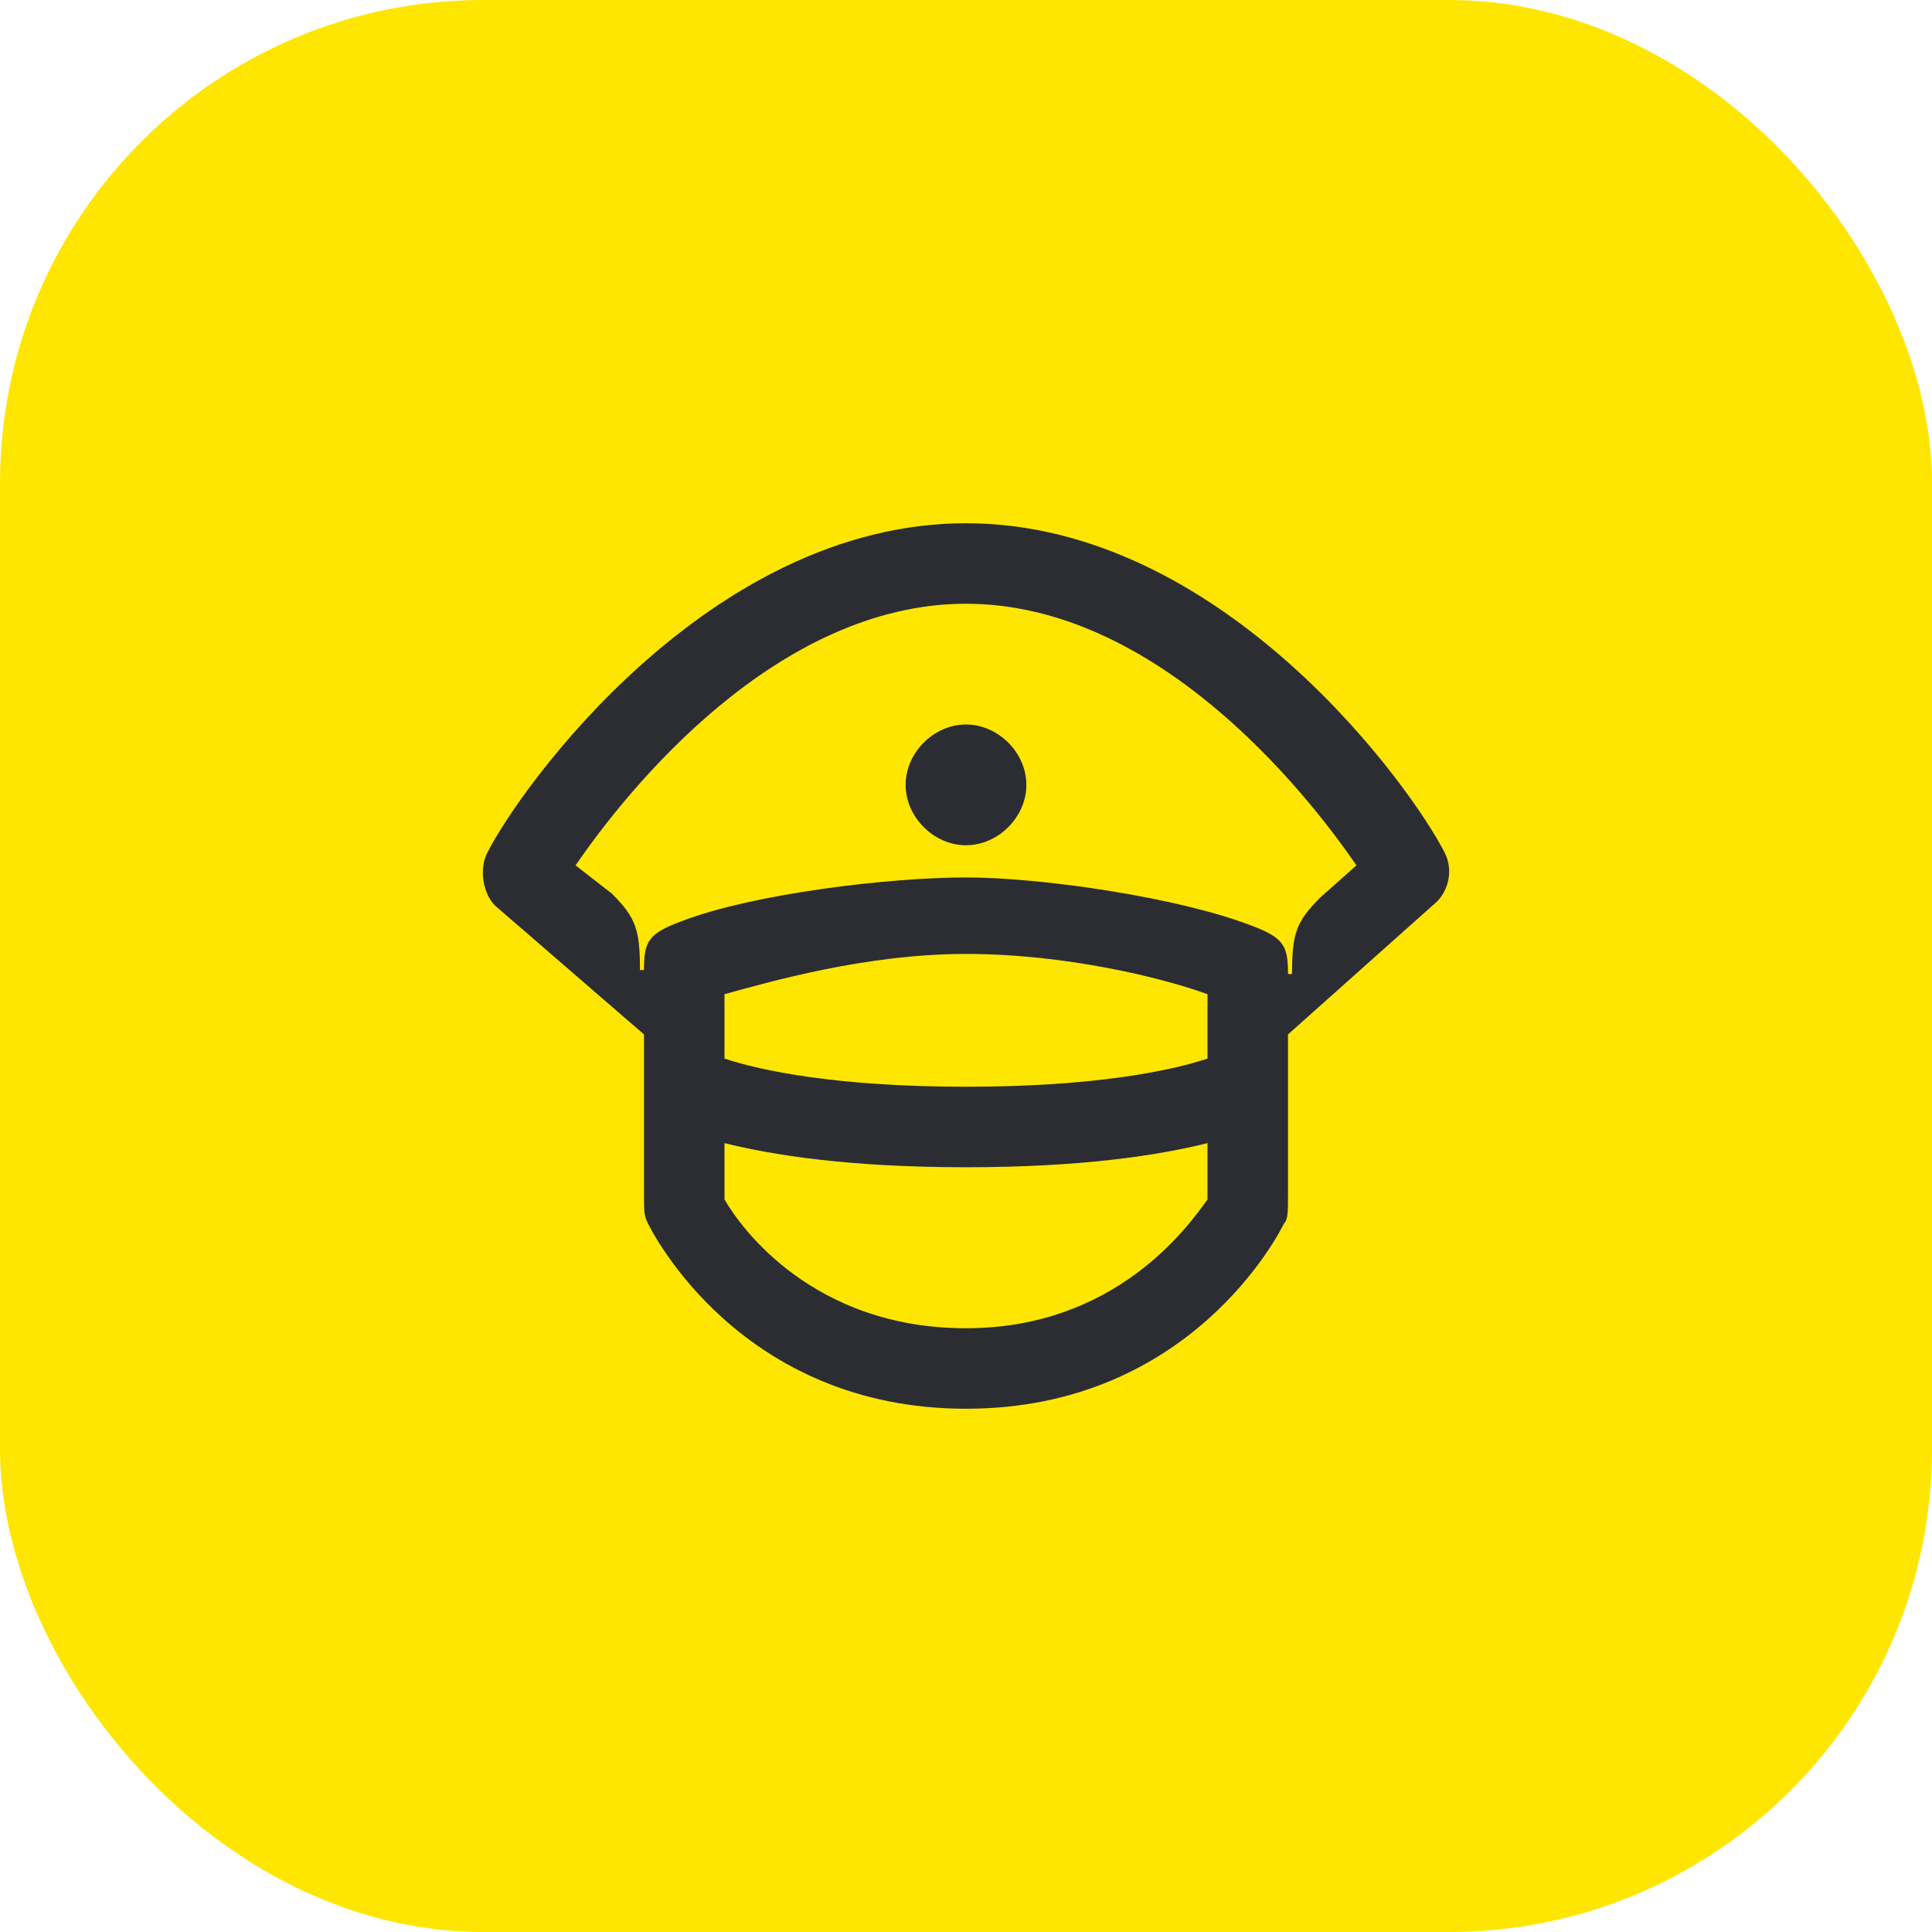 <svg width="48" height="48" viewBox="0 0 48 48" fill="none" xmlns="http://www.w3.org/2000/svg">
<rect width="48" height="48" rx="12" fill="#FEE600"/>
<path d="M24 21C24.8 21 25.5 20.3 25.5 19.5C25.5 18.7 24.8 18 24 18C23.2 18 22.5 18.7 22.5 19.5C22.5 20.3 23.2 21 24 21ZM15.9 24.1C15.9 23.1 15.8 22.8 15.2 22.2L14.3 21.5C15.6 19.6 19.3 15 24 15C28.7 15 32.4 19.6 33.7 21.5L32.8 22.3C32.2 22.9 32.1 23.2 32.1 24.2H32C32 23.5 31.9 23.3 31.1 23C29.3 22.3 25.9 21.8 24 21.8C22.1 21.8 18.7 22.2 16.9 22.9C16.1 23.2 16 23.4 16 24.1H15.9ZM24 27C20.8 27 18.9 26.6 18 26.3V24.7C19.1 24.4 21.5 23.7 24 23.7C26.5 23.7 28.9 24.3 30 24.7V26.3C29.1 26.6 27.2 27 24 27ZM24 33C20.2 33 18.4 30.5 18 29.8V28.4C19.2 28.7 21.1 29 24 29C26.9 29 28.8 28.7 30 28.4V29.8C29.5 30.5 27.7 33 24 33ZM24 35C29.6 35 31.8 30.6 31.9 30.4C32 30.3 32 30.1 32 29.7V25.7L35.7 22.4C36 22.1 36.1 21.6 35.9 21.2C35.1 19.6 30.4 13 24 13C17.6 13 12.9 19.6 12.1 21.2C11.9 21.6 12 22.2 12.3 22.5L16 25.7V29.7C16 30.1 16 30.2 16.1 30.4C16.2 30.6 18.4 35 24 35Z" fill="#2B2D33"/>
</svg>
